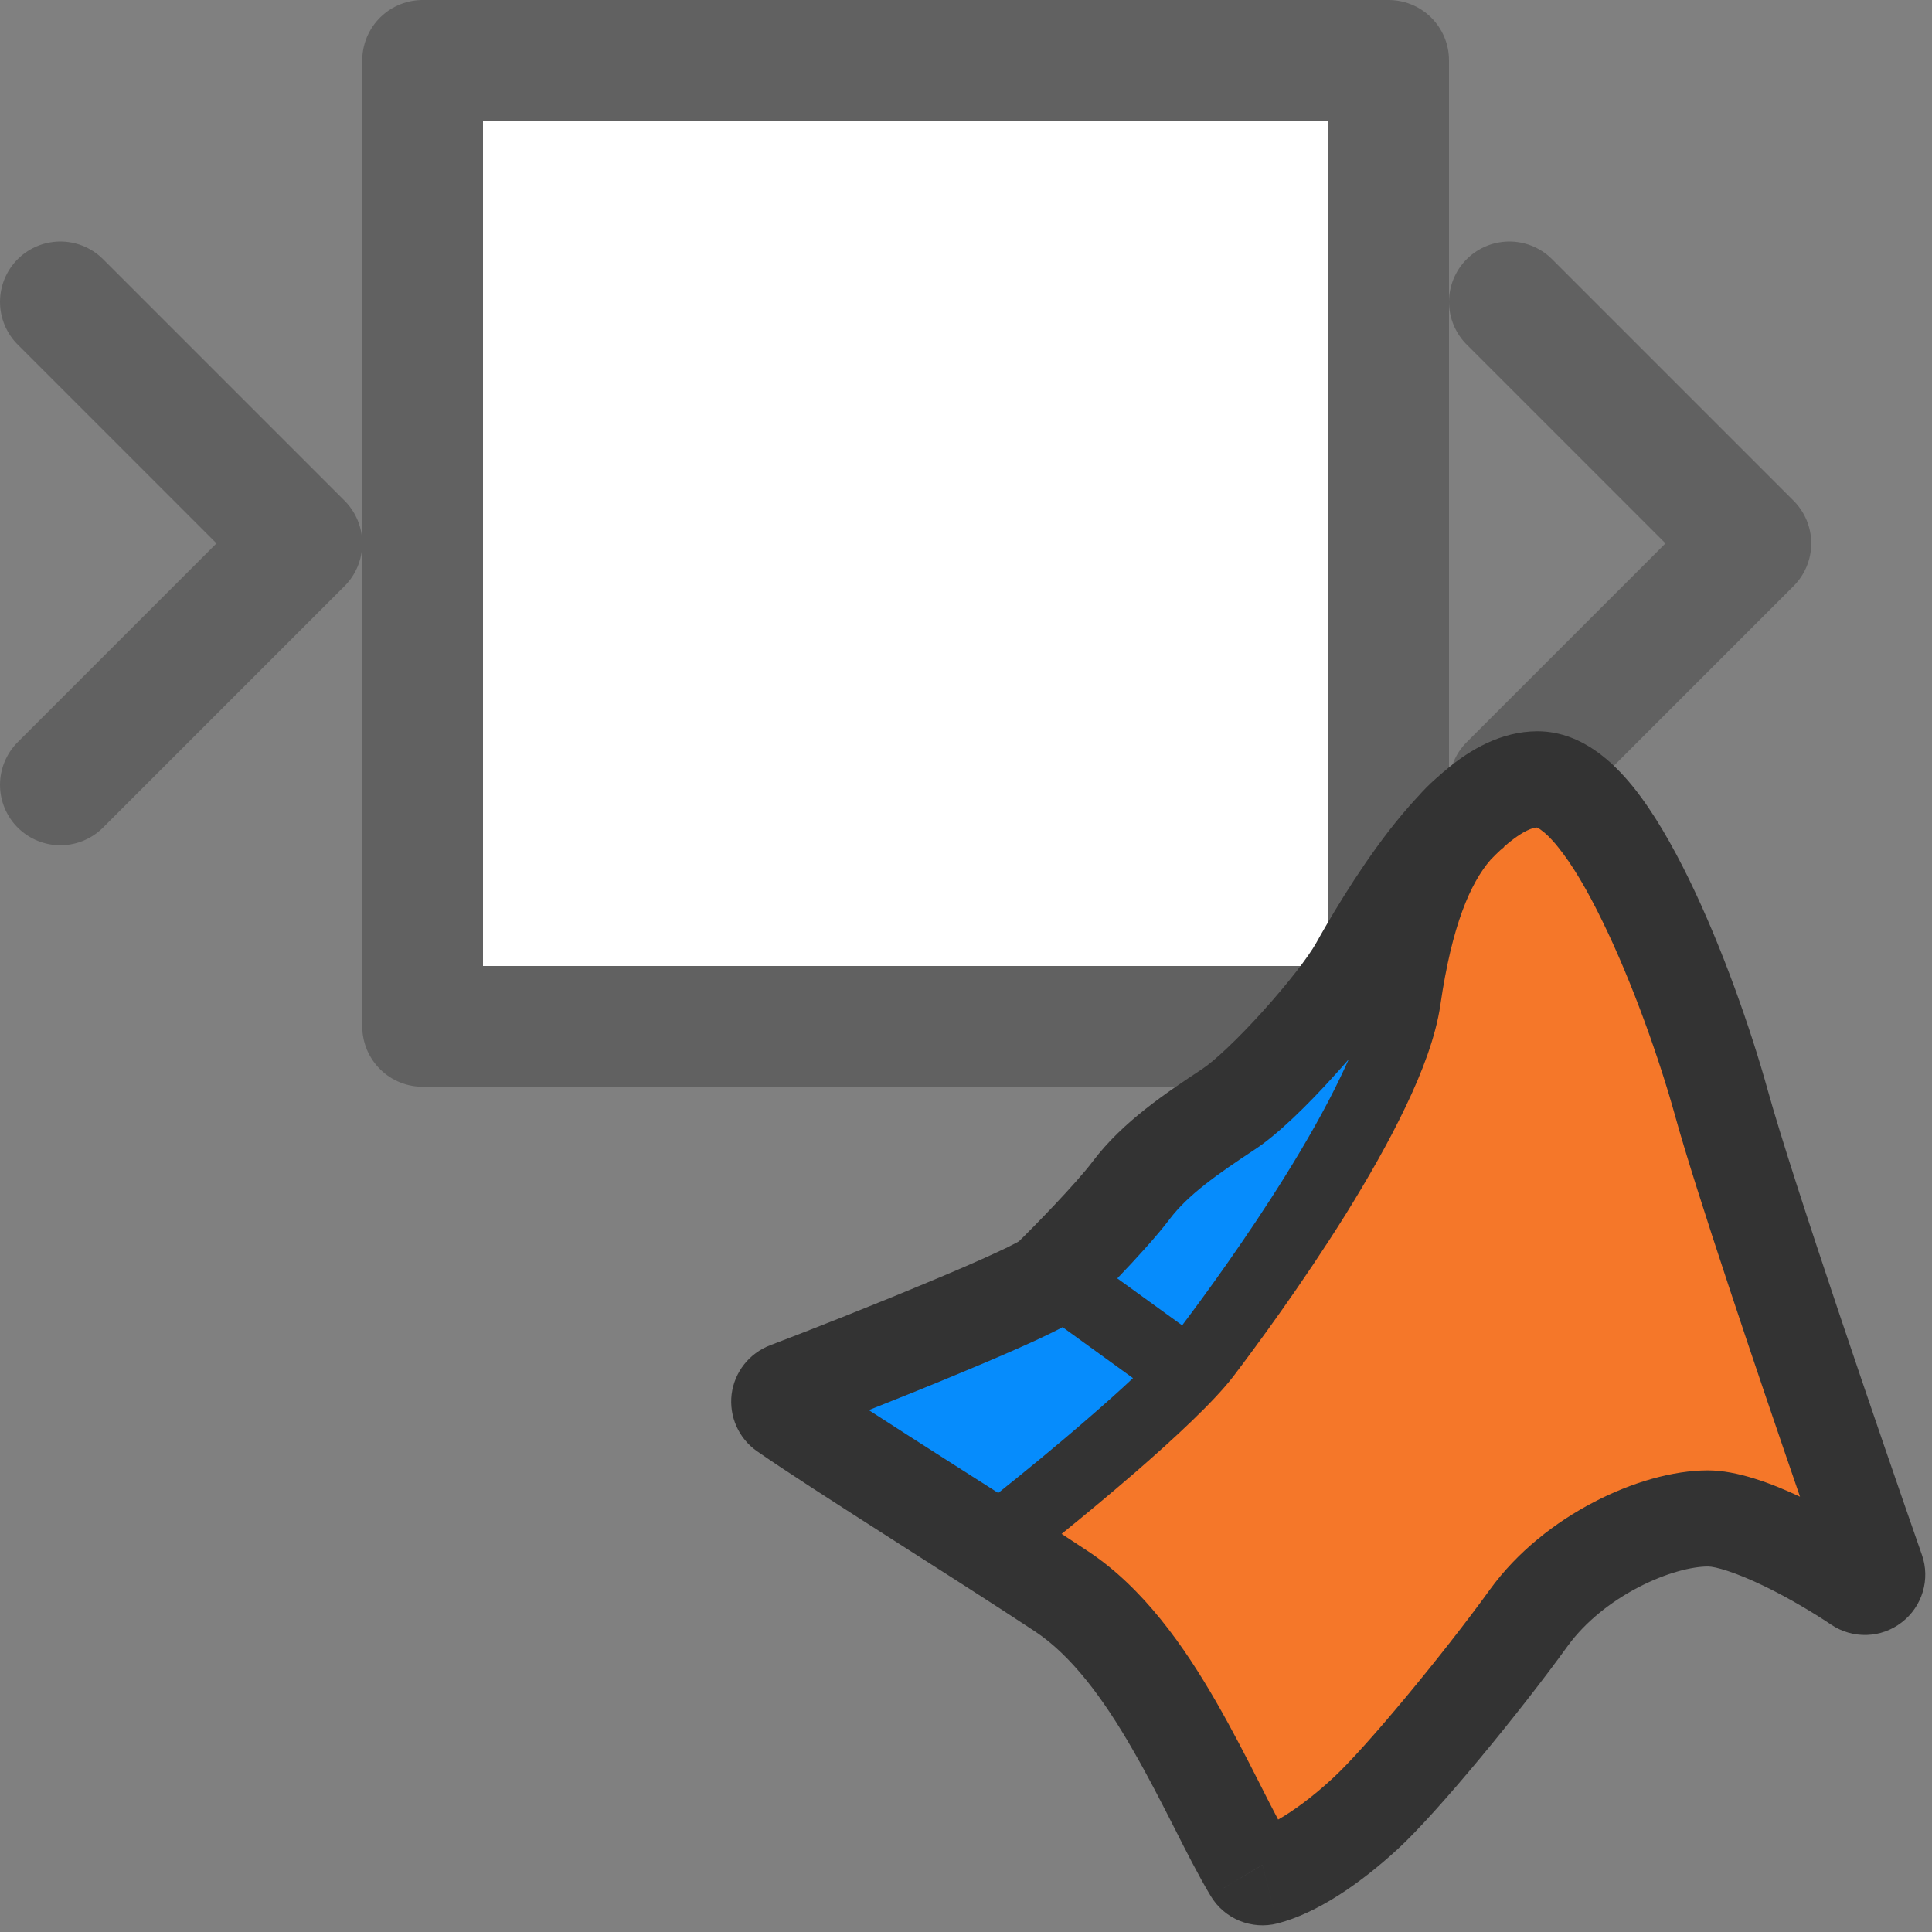 <svg width="16" height="16" viewBox="0 0 16 16" fill="none" xmlns="http://www.w3.org/2000/svg">
<rect x="0" y="0" width="16" height="16" fill="#808080" stroke="none"/>
<path d="M3.5 0.5H11.5V8.5H3.5V0.5Z" fill="#FFFFFF" stroke="#616161" stroke-linejoin="round"/>
<path d="M0.5 2.5L2.5 4.5L0.5 6.5M12.5 2.5L14.5 4.5L12.5 6.5" stroke="#616161" stroke-linecap="round" stroke-linejoin="round"/>
<path d="M6.556 11.608L6.378 11.141C6.205 11.207 6.082 11.363 6.059 11.547C6.037 11.731 6.117 11.912 6.269 12.018L6.556 11.608ZM8.757 10.668L9.104 11.028H9.104L8.757 10.668ZM9.449 9.919L9.848 10.22L9.449 9.919ZM11.335 8.055L11.772 8.3L11.772 8.3L11.335 8.055ZM14.159 9.163L14.64 9.029V9.029L14.159 9.163ZM15.444 13.04L15.164 13.454C15.343 13.575 15.579 13.568 15.749 13.436C15.92 13.305 15.988 13.078 15.916 12.875L15.444 13.04ZM10.455 15.445L10.026 15.701C10.139 15.891 10.365 15.984 10.58 15.929L10.455 15.445ZM8.848 13.094L8.572 13.511L8.848 13.094ZM8.008 12.308C7.791 12.478 7.752 12.793 7.922 13.01C8.092 13.228 8.406 13.266 8.624 13.096L8.008 12.308ZM9.979 11.216L10.377 11.519L10.377 11.519L9.979 11.216ZM11.636 8.277L12.13 8.349L11.636 8.277ZM6.733 12.075C7.099 11.936 7.623 11.729 8.074 11.541C8.298 11.447 8.509 11.356 8.673 11.28C8.754 11.242 8.83 11.206 8.892 11.173C8.933 11.151 9.031 11.099 9.104 11.028L8.409 10.309C8.452 10.267 8.481 10.258 8.421 10.29C8.383 10.311 8.326 10.339 8.252 10.373C8.105 10.441 7.908 10.527 7.688 10.618C7.249 10.802 6.735 11.005 6.378 11.141L6.733 12.075ZM9.104 11.028C9.259 10.878 9.664 10.465 9.848 10.22L9.049 9.619C8.917 9.795 8.562 10.161 8.409 10.309L9.104 11.028ZM9.848 10.22C9.976 10.05 10.186 9.9 10.506 9.688L9.956 8.853C9.662 9.048 9.299 9.287 9.049 9.619L9.848 10.22ZM10.506 9.688C10.717 9.549 10.984 9.285 11.202 9.044C11.422 8.8 11.652 8.513 11.772 8.3L10.899 7.811C10.837 7.922 10.669 8.141 10.459 8.374C10.247 8.609 10.053 8.79 9.956 8.853L10.506 9.688ZM11.772 8.3C11.86 8.141 12.06 7.794 12.296 7.49C12.414 7.338 12.528 7.214 12.628 7.133C12.74 7.042 12.771 7.056 12.733 7.056V6.056C12.426 6.056 12.17 6.216 11.998 6.356C11.814 6.505 11.646 6.696 11.505 6.877C11.222 7.243 10.992 7.645 10.899 7.811L11.772 8.3ZM12.733 7.056C12.66 7.056 12.627 7.027 12.643 7.038C12.659 7.049 12.693 7.079 12.745 7.142C12.847 7.269 12.965 7.467 13.088 7.719C13.331 8.217 13.55 8.839 13.677 9.296L14.64 9.029C14.501 8.527 14.263 7.846 13.987 7.28C13.85 7 13.694 6.726 13.523 6.514C13.437 6.408 13.335 6.302 13.216 6.219C13.098 6.136 12.933 6.056 12.733 6.056V7.056ZM13.677 9.296C13.895 10.083 14.635 12.239 14.973 13.205L15.916 12.875C15.574 11.896 14.847 9.777 14.64 9.029L13.677 9.296ZM15.725 12.626C15.569 12.52 15.315 12.366 15.046 12.235C14.801 12.117 14.454 11.973 14.145 11.973V12.973C14.204 12.973 14.367 13.018 14.61 13.135C14.829 13.241 15.041 13.371 15.164 13.454L15.725 12.626ZM14.145 11.973C13.812 11.973 13.438 12.085 13.104 12.259C12.766 12.436 12.424 12.699 12.174 13.044L12.984 13.63C13.126 13.435 13.336 13.266 13.567 13.146C13.803 13.023 14.016 12.973 14.145 12.973V11.973ZM12.174 13.044C11.787 13.578 11.154 14.342 10.899 14.577L11.576 15.313C11.908 15.007 12.589 14.177 12.984 13.63L12.174 13.044ZM10.899 14.577C10.627 14.827 10.421 14.937 10.33 14.96L10.58 15.929C10.908 15.844 11.261 15.602 11.576 15.313L10.899 14.577ZM10.884 15.188C10.804 15.054 10.717 14.882 10.608 14.668C10.503 14.462 10.383 14.225 10.247 13.989C9.981 13.528 9.623 13.007 9.123 12.677L8.572 13.511C8.869 13.708 9.133 14.058 9.38 14.489C9.501 14.698 9.611 14.913 9.717 15.121C9.819 15.323 9.924 15.531 10.026 15.701L10.884 15.188ZM9.123 12.677C8.374 12.181 7.292 11.512 6.842 11.198L6.269 12.018C6.723 12.334 7.882 13.055 8.572 13.511L9.123 12.677ZM8.624 13.096C8.848 12.921 9.201 12.636 9.535 12.347C9.855 12.069 10.201 11.751 10.377 11.519L9.581 10.914C9.478 11.05 9.212 11.303 8.88 11.591C8.561 11.867 8.222 12.141 8.008 12.308L8.624 13.096ZM10.377 11.519C10.556 11.284 10.949 10.753 11.315 10.166C11.498 9.873 11.679 9.558 11.824 9.255C11.965 8.959 12.088 8.641 12.13 8.349L11.141 8.205C11.12 8.349 11.048 8.559 10.921 8.824C10.798 9.082 10.638 9.362 10.467 9.637C10.124 10.187 9.752 10.69 9.581 10.914L10.377 11.519ZM12.13 8.349C12.245 7.563 12.436 7.284 12.578 7.178L11.979 6.377C11.506 6.731 11.264 7.356 11.141 8.205L12.13 8.349ZM8.484 11.013L9.434 11.702L10.021 10.893L9.071 10.204L8.484 11.013Z" fill="#333333"/>
<path fill-rule="evenodd" clip-rule="evenodd" d="M12.344 7.121C12.177 7.313 12.024 7.665 11.929 8.32C11.891 8.582 11.779 8.878 11.64 9.167C11.5 9.461 11.323 9.769 11.143 10.059C10.781 10.638 10.393 11.163 10.216 11.396C10.054 11.608 9.724 11.913 9.402 12.193C9.194 12.373 8.978 12.552 8.792 12.703C8.867 12.753 8.941 12.801 9.011 12.847C9.469 13.15 9.808 13.636 10.07 14.091C10.203 14.322 10.322 14.554 10.427 14.761L10.432 14.771C10.487 14.879 10.537 14.979 10.585 15.069C10.711 14.997 10.866 14.885 11.037 14.727C11.308 14.478 11.951 13.701 12.339 13.164C12.567 12.849 12.882 12.605 13.199 12.44C13.513 12.276 13.853 12.177 14.145 12.177C14.386 12.177 14.671 12.284 14.907 12.395C14.539 11.327 14.043 9.858 13.873 9.242C13.744 8.776 13.521 8.142 13.271 7.63C13.146 7.372 13.02 7.159 12.903 7.015C12.845 6.942 12.796 6.897 12.76 6.872C12.743 6.859 12.732 6.854 12.727 6.853C12.692 6.855 12.617 6.88 12.5 6.975C12.485 6.987 12.47 7 12.455 7.013L12.456 7.015C12.446 7.023 12.436 7.031 12.426 7.04C12.399 7.065 12.371 7.092 12.344 7.121Z" fill="#F57729"/>
<path fill-rule="evenodd" clip-rule="evenodd" d="M8.267 12.364C8.476 12.197 8.752 11.972 9.013 11.745C9.147 11.629 9.273 11.517 9.383 11.413L8.8 10.991L8.796 10.993C8.739 11.024 8.667 11.058 8.587 11.096C8.426 11.17 8.219 11.26 7.995 11.353C7.738 11.461 7.457 11.574 7.195 11.678C7.407 11.816 7.653 11.972 7.906 12.134C8.025 12.21 8.147 12.287 8.267 12.364ZM9.253 10.587L9.79 10.976C9.977 10.728 10.321 10.257 10.64 9.745C10.814 9.466 10.978 9.179 11.105 8.912C11.128 8.864 11.15 8.817 11.17 8.772C11.13 8.818 11.091 8.863 11.05 8.907C10.834 9.147 10.582 9.395 10.394 9.518C10.079 9.726 9.838 9.895 9.685 10.098C9.585 10.231 9.412 10.421 9.253 10.587Z" fill="#068CFC"/>
</svg>
